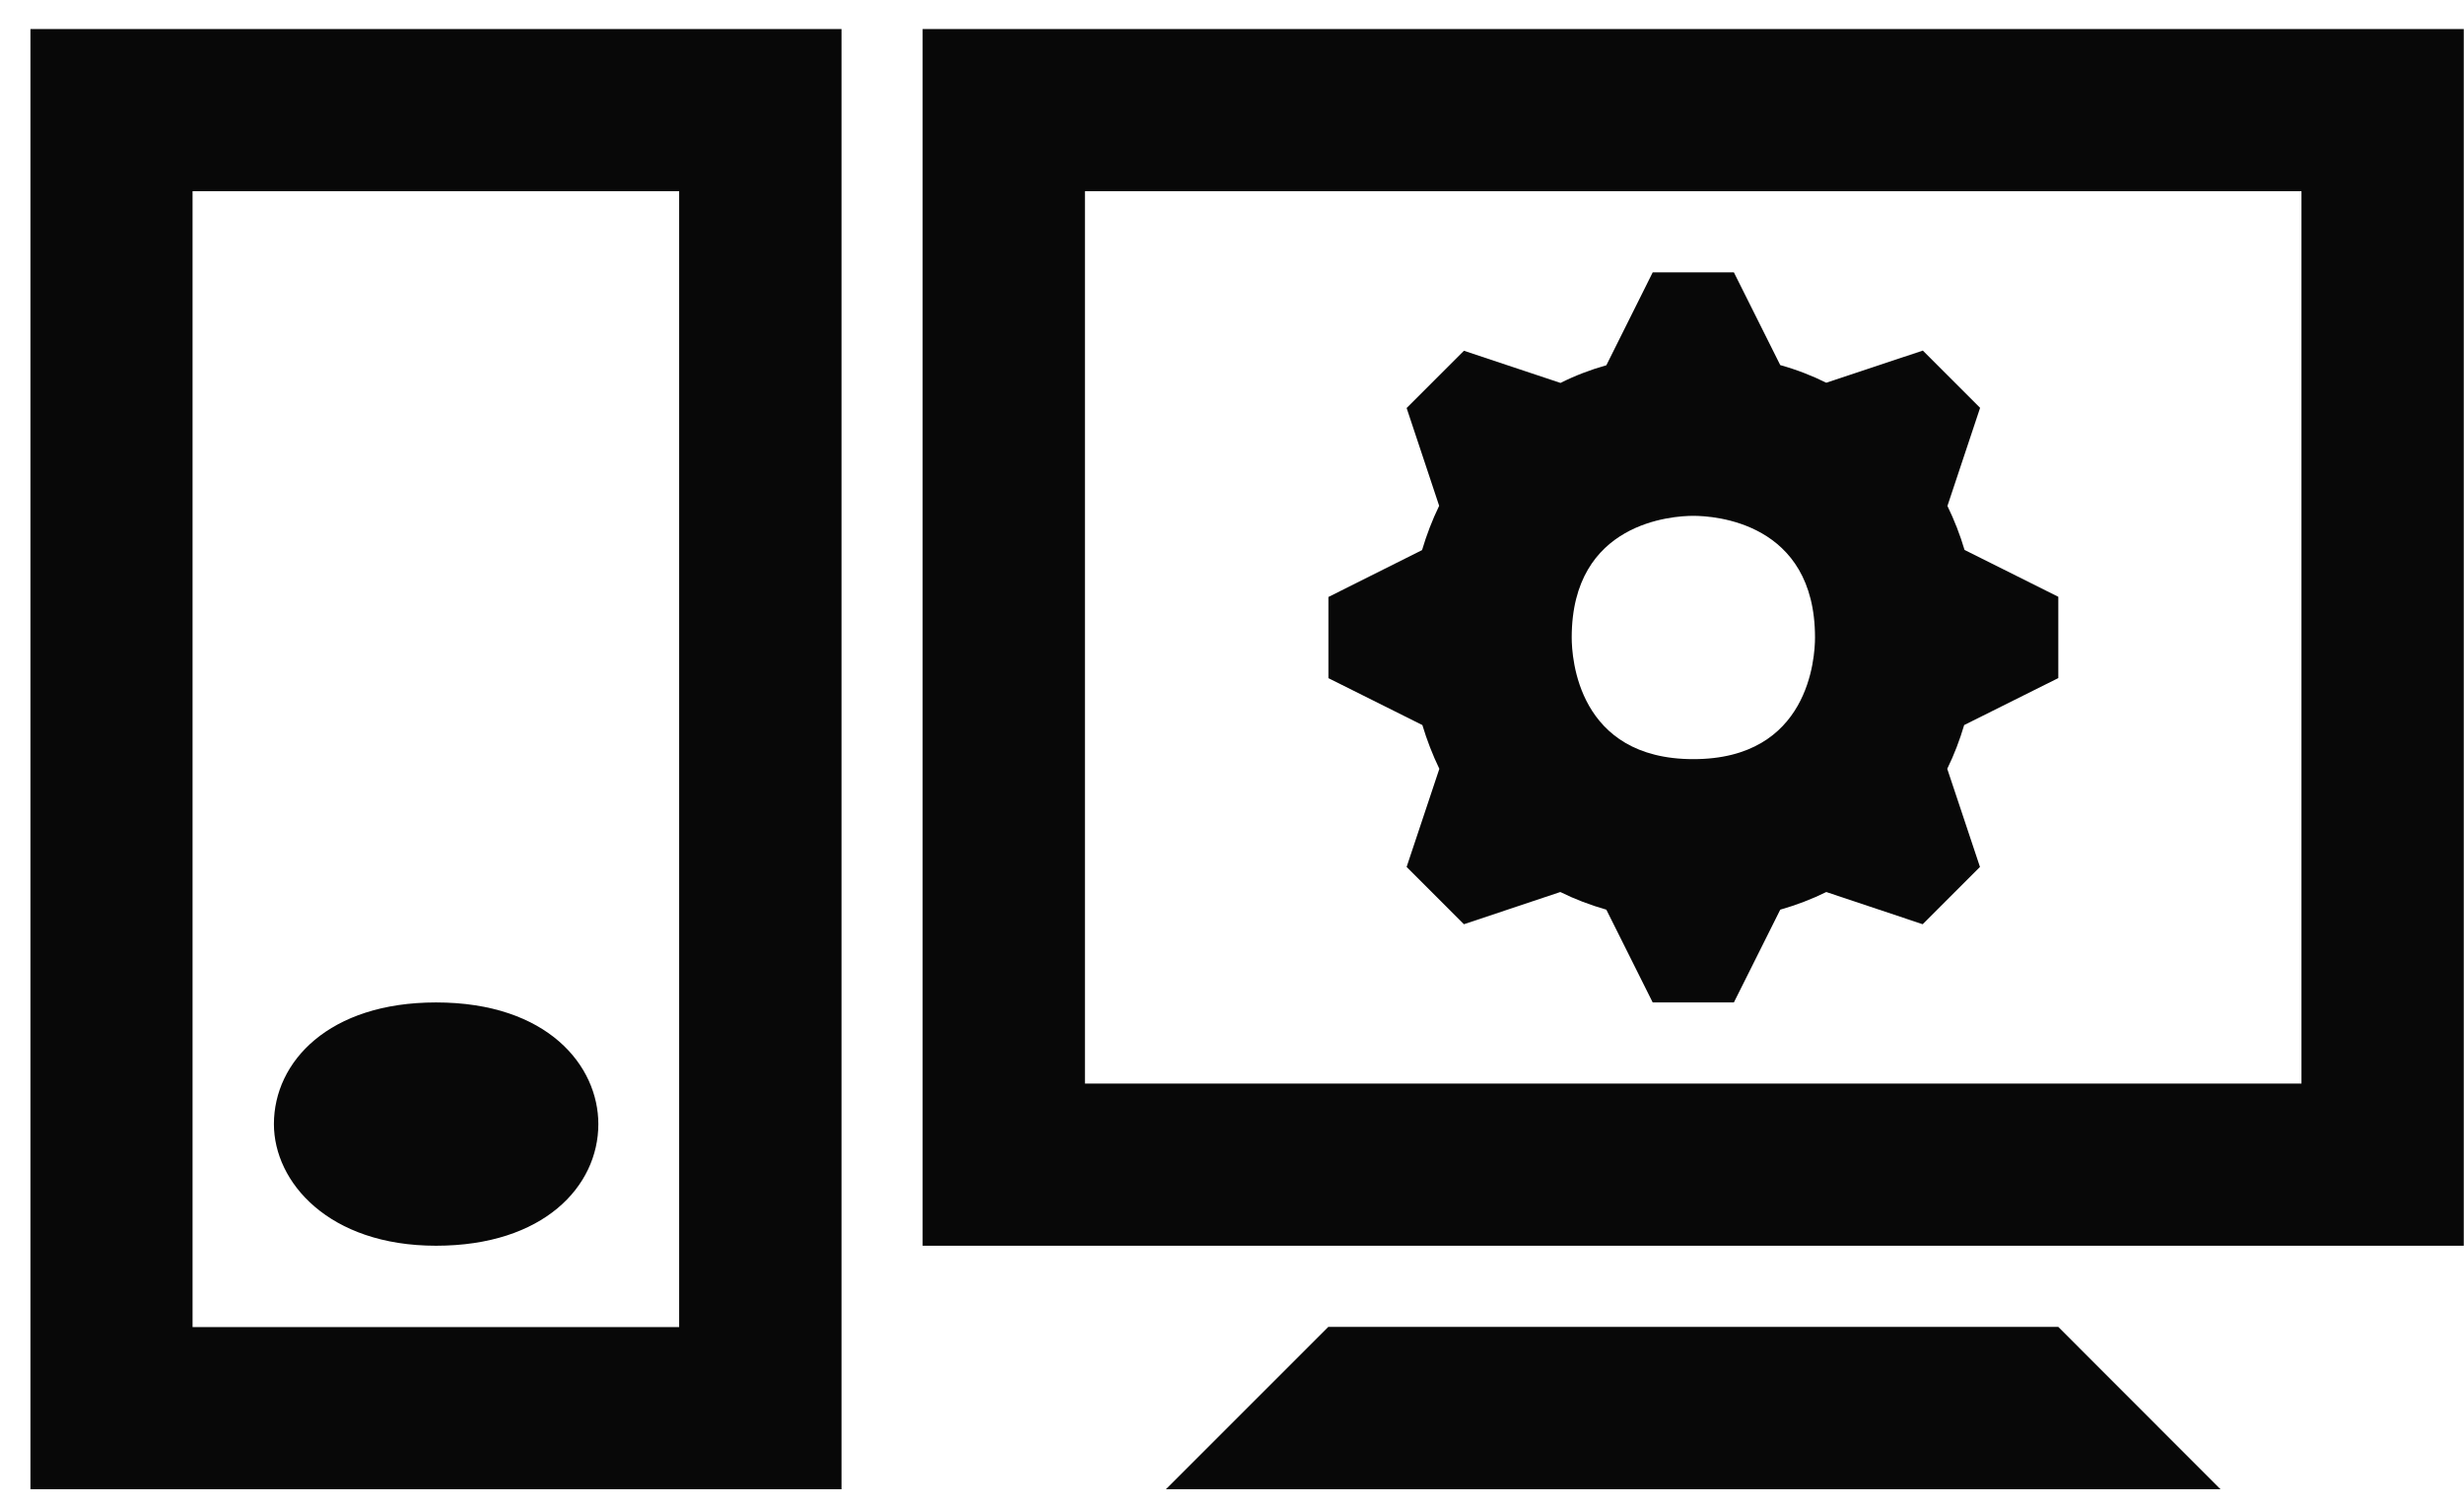 <svg width="54" height="33" viewBox="0 0 54 33" fill="none" xmlns="http://www.w3.org/2000/svg">
<g clip-path="url(#clip0_147_1305)">
<path d="M9.556 21.969C12.006 21.969 13.113 23.36 13.113 24.635C13.113 26.004 11.907 27.301 9.556 27.301C7.205 27.301 6.003 25.909 6.003 24.635C6.003 23.266 7.209 21.969 9.556 21.969Z" fill="#080808"/>
<path d="M53.995 27.301H20.22V0.637H53.995V27.301ZM23.774 23.747H50.438V4.19H23.777V23.744L23.774 23.747Z" fill="#080808"/>
<path d="M18.442 32.637H0.667V0.637H18.442V32.637ZM4.22 29.083H14.884V4.19H4.22V29.079V29.083Z" fill="#080808"/>
<path d="M48.663 32.637H25.552L29.11 29.08H45.109L48.663 32.637Z" fill="#080808"/>
<path d="M45.109 14.858V13.079L43.054 12.052C42.955 11.718 42.83 11.399 42.679 11.088L43.395 8.938L42.14 7.683L40.024 8.388C39.721 8.237 39.383 8.104 39.015 8.001L37.999 5.969H36.22L35.204 8.005C34.851 8.104 34.517 8.233 34.199 8.392L32.083 7.687L30.827 8.942L31.54 11.085C31.389 11.396 31.264 11.722 31.165 12.056L29.113 13.083V14.862L31.172 15.89C31.271 16.22 31.396 16.542 31.544 16.849L30.827 18.999L32.083 20.255L34.195 19.549C34.51 19.705 34.847 19.834 35.204 19.936L36.22 21.969H37.999L39.015 19.936C39.372 19.834 39.709 19.705 40.024 19.549L42.136 20.255L43.392 18.999L42.675 16.849C42.827 16.538 42.948 16.22 43.046 15.89L45.106 14.862L45.109 14.858ZM39.777 13.971C39.777 14.414 39.648 16.637 37.111 16.637C34.574 16.637 34.445 14.414 34.445 13.971C34.445 11.434 36.668 11.305 37.111 11.305C37.555 11.305 39.777 11.434 39.777 13.971Z" fill="#080808"/>
</g>
<defs>
<clipPath id="clip0_147_1305">
<rect width="53.328" height="32" fill="white" transform="translate(0.667 0.637)"/>
</clipPath>
</defs>
</svg>
